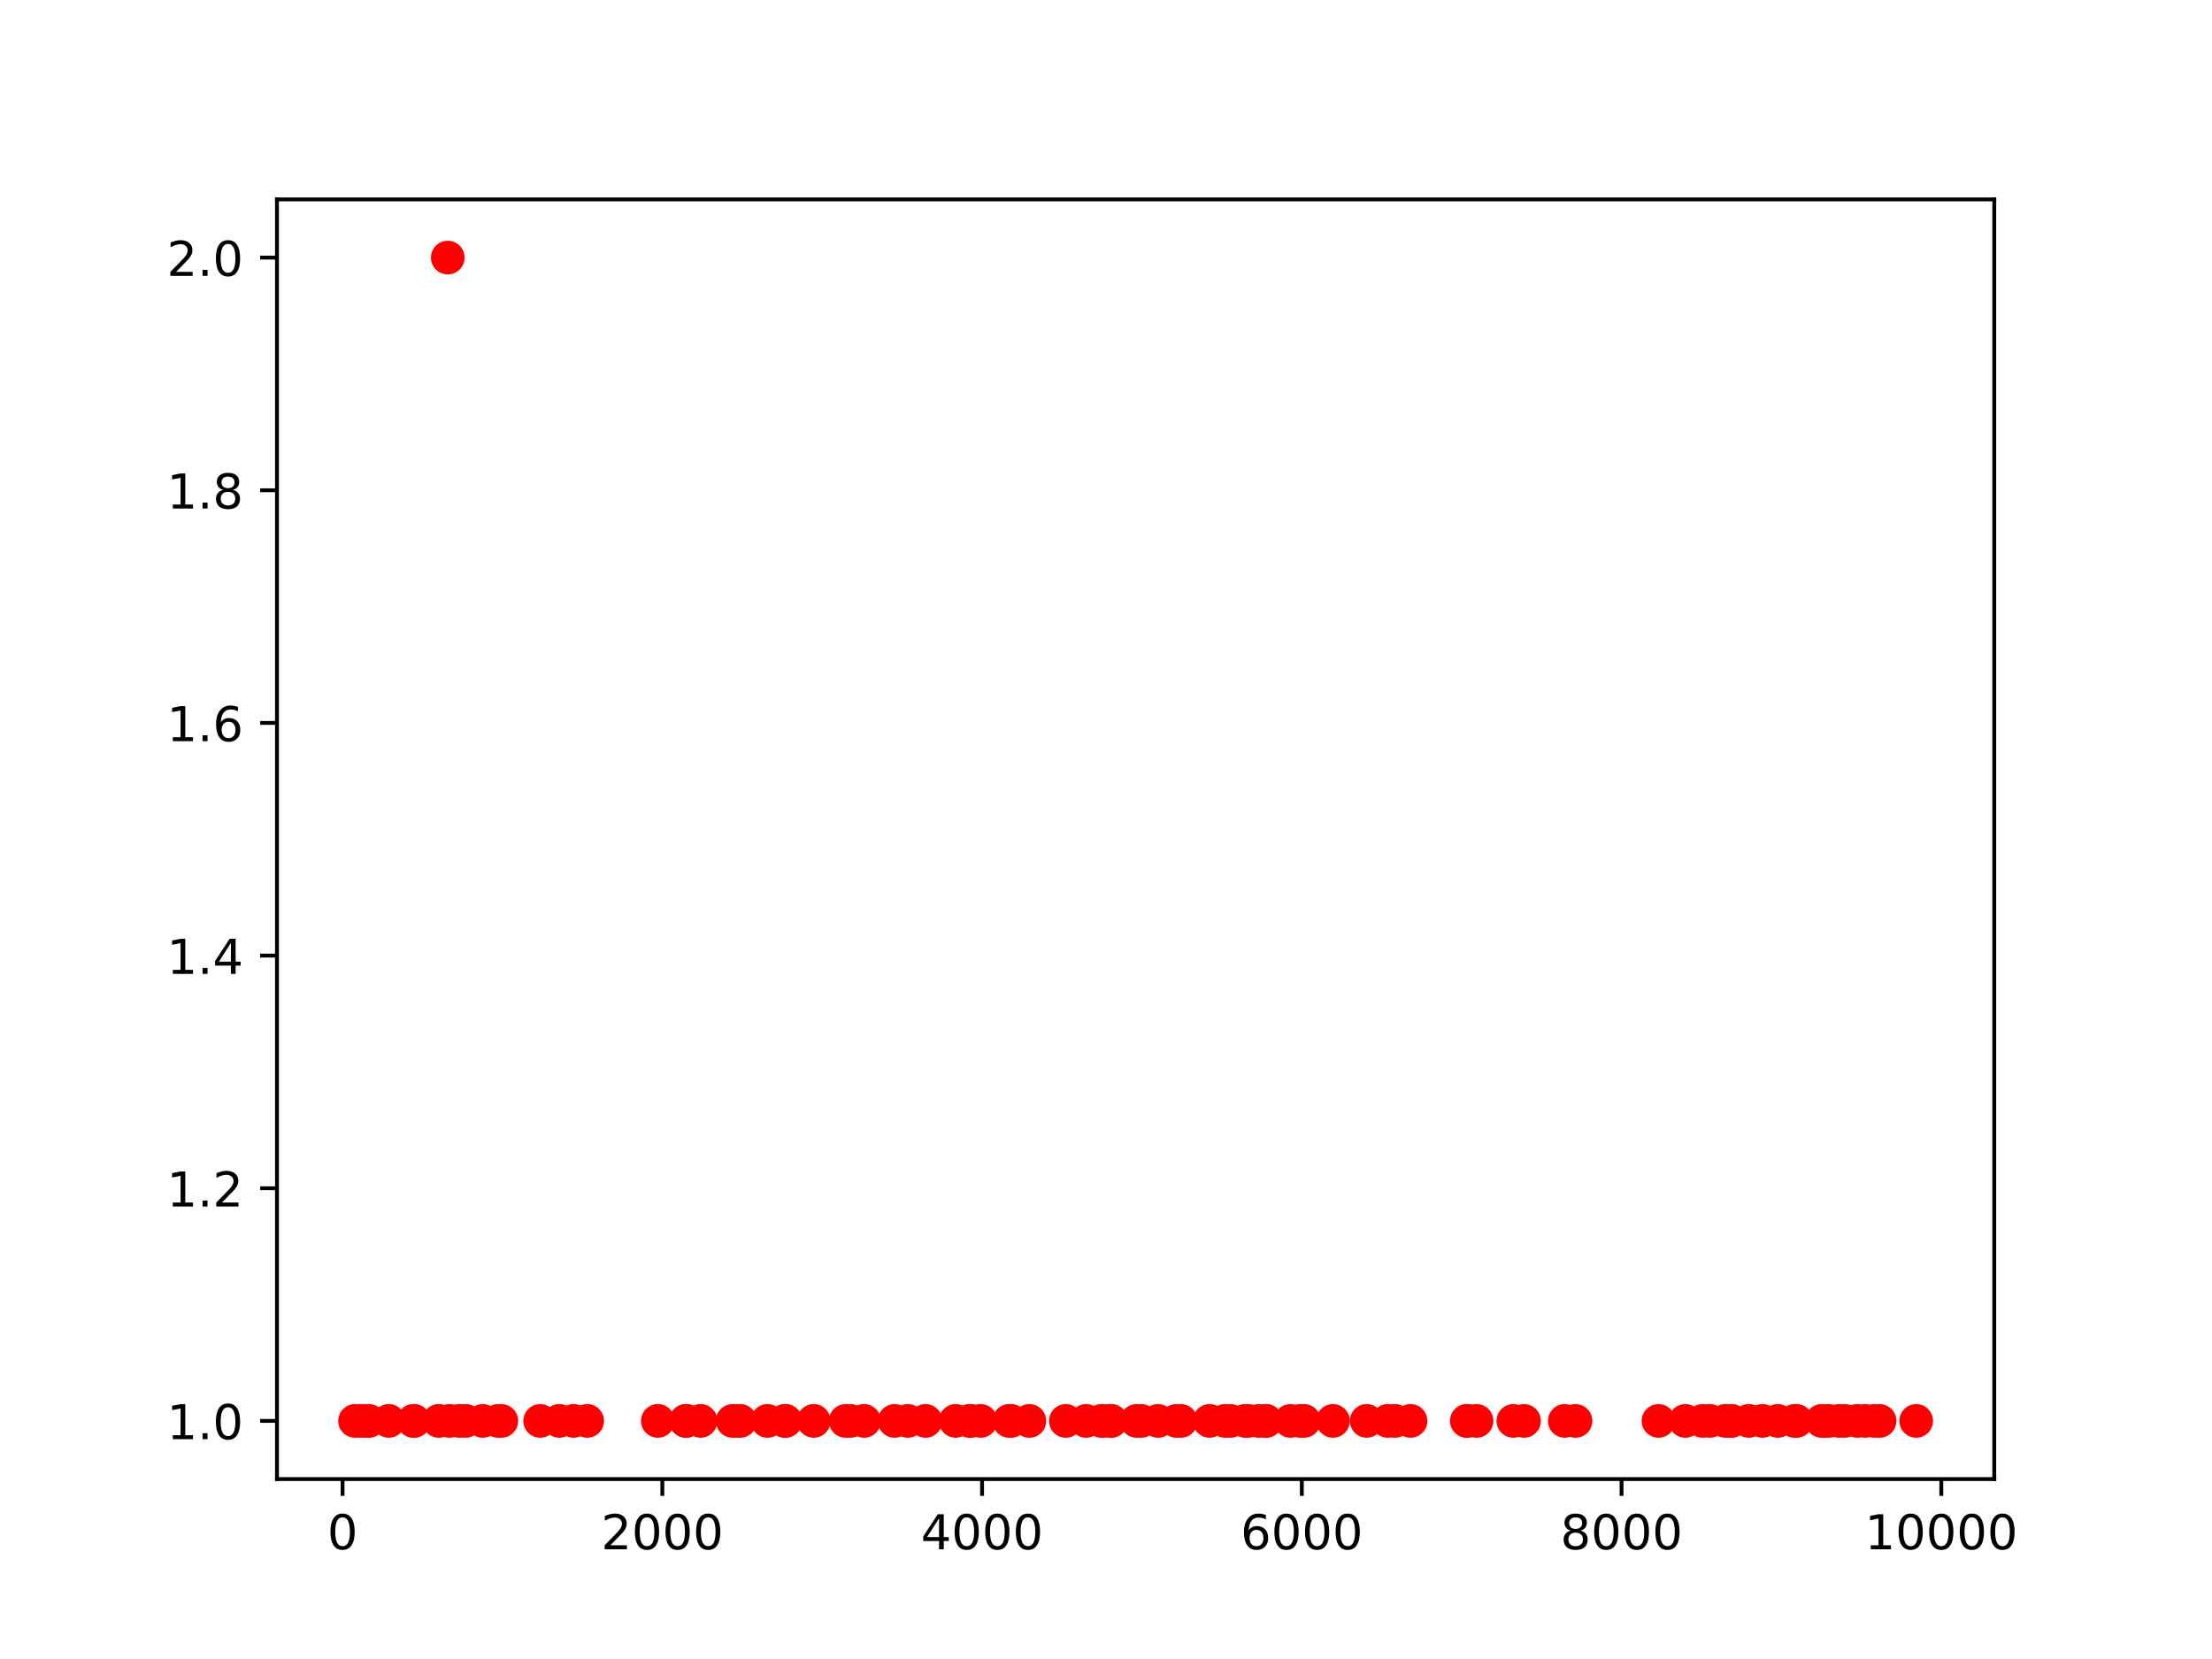 <?xml version="1.0" encoding="utf-8" standalone="no"?>
<!DOCTYPE svg PUBLIC "-//W3C//DTD SVG 1.1//EN"
  "http://www.w3.org/Graphics/SVG/1.1/DTD/svg11.dtd">
<!-- Created with matplotlib (http://matplotlib.org/) -->
<svg height="345pt" version="1.1" viewBox="0 0 460 345" width="460pt" xmlns="http://www.w3.org/2000/svg" xmlns:xlink="http://www.w3.org/1999/xlink">
 <defs>
  <style type="text/css">
*{stroke-linecap:butt;stroke-linejoin:round;}
  </style>
 </defs>
 <g id="figure_1">
  <g id="patch_1">
   <path d="M 0 345.6 
L 460.8 345.6 
L 460.8 0 
L 0 0 
z
" style="fill:#ffffff;"/>
  </g>
  <g id="axes_1">
   <g id="patch_2">
    <path d="M 57.6 307.584 
L 414.72 307.584 
L 414.72 41.472 
L 57.6 41.472 
z
" style="fill:#ffffff;"/>
   </g>
   <g id="matplotlib.axis_1">
    <g id="xtick_1">
     <g id="line2d_1">
      <defs>
       <path d="M 0 0 
L 0 3.5 
" id="m74873aa830" style="stroke:#000000;stroke-width:0.8;"/>
      </defs>
      <g>
       <use style="stroke:#000000;stroke-width:0.8;" x="71.239" xlink:href="#m74873aa830" y="307.584"/>
      </g>
     </g>
     <g id="text_1">
      <!-- 0 -->
      <defs>
       <path d="M 31.781 66.406 
Q 24.172 66.406 20.328 58.906 
Q 16.5 51.422 16.5 36.375 
Q 16.5 21.391 20.328 13.891 
Q 24.172 6.391 31.781 6.391 
Q 39.453 6.391 43.281 13.891 
Q 47.125 21.391 47.125 36.375 
Q 47.125 51.422 43.281 58.906 
Q 39.453 66.406 31.781 66.406 
z
M 31.781 74.219 
Q 44.047 74.219 50.516 64.516 
Q 56.984 54.828 56.984 36.375 
Q 56.984 17.969 50.516 8.266 
Q 44.047 -1.422 31.781 -1.422 
Q 19.531 -1.422 13.062 8.266 
Q 6.594 17.969 6.594 36.375 
Q 6.594 54.828 13.062 64.516 
Q 19.531 74.219 31.781 74.219 
z
" id="DejaVuSans-30"/>
      </defs>
      <g transform="translate(68.058 322.182)scale(0.1 -0.1)">
       <use xlink:href="#DejaVuSans-30"/>
      </g>
     </g>
    </g>
    <g id="xtick_2">
     <g id="line2d_2">
      <g>
       <use style="stroke:#000000;stroke-width:0.8;" x="137.733" xlink:href="#m74873aa830" y="307.584"/>
      </g>
     </g>
     <g id="text_2">
      <!-- 2000 -->
      <defs>
       <path d="M 19.188 8.297 
L 53.609 8.297 
L 53.609 0 
L 7.328 0 
L 7.328 8.297 
Q 12.938 14.109 22.625 23.891 
Q 32.328 33.688 34.812 36.531 
Q 39.547 41.844 41.422 45.531 
Q 43.312 49.219 43.312 52.781 
Q 43.312 58.594 39.234 62.25 
Q 35.156 65.922 28.609 65.922 
Q 23.969 65.922 18.812 64.312 
Q 13.672 62.703 7.812 59.422 
L 7.812 69.391 
Q 13.766 71.781 18.938 73 
Q 24.125 74.219 28.422 74.219 
Q 39.75 74.219 46.484 68.547 
Q 53.219 62.891 53.219 53.422 
Q 53.219 48.922 51.531 44.891 
Q 49.859 40.875 45.406 35.406 
Q 44.188 33.984 37.641 27.219 
Q 31.109 20.453 19.188 8.297 
z
" id="DejaVuSans-32"/>
      </defs>
      <g transform="translate(125.008 322.182)scale(0.1 -0.1)">
       <use xlink:href="#DejaVuSans-32"/>
       <use x="63.623" xlink:href="#DejaVuSans-30"/>
       <use x="127.246" xlink:href="#DejaVuSans-30"/>
       <use x="190.869" xlink:href="#DejaVuSans-30"/>
      </g>
     </g>
    </g>
    <g id="xtick_3">
     <g id="line2d_3">
      <g>
       <use style="stroke:#000000;stroke-width:0.8;" x="204.226" xlink:href="#m74873aa830" y="307.584"/>
      </g>
     </g>
     <g id="text_3">
      <!-- 4000 -->
      <defs>
       <path d="M 37.797 64.312 
L 12.891 25.391 
L 37.797 25.391 
z
M 35.203 72.906 
L 47.609 72.906 
L 47.609 25.391 
L 58.016 25.391 
L 58.016 17.188 
L 47.609 17.188 
L 47.609 0 
L 37.797 0 
L 37.797 17.188 
L 4.891 17.188 
L 4.891 26.703 
z
" id="DejaVuSans-34"/>
      </defs>
      <g transform="translate(191.501 322.182)scale(0.1 -0.1)">
       <use xlink:href="#DejaVuSans-34"/>
       <use x="63.623" xlink:href="#DejaVuSans-30"/>
       <use x="127.246" xlink:href="#DejaVuSans-30"/>
       <use x="190.869" xlink:href="#DejaVuSans-30"/>
      </g>
     </g>
    </g>
    <g id="xtick_4">
     <g id="line2d_4">
      <g>
       <use style="stroke:#000000;stroke-width:0.8;" x="270.72" xlink:href="#m74873aa830" y="307.584"/>
      </g>
     </g>
     <g id="text_4">
      <!-- 6000 -->
      <defs>
       <path d="M 33.016 40.375 
Q 26.375 40.375 22.484 35.828 
Q 18.609 31.297 18.609 23.391 
Q 18.609 15.531 22.484 10.953 
Q 26.375 6.391 33.016 6.391 
Q 39.656 6.391 43.531 10.953 
Q 47.406 15.531 47.406 23.391 
Q 47.406 31.297 43.531 35.828 
Q 39.656 40.375 33.016 40.375 
z
M 52.594 71.297 
L 52.594 62.312 
Q 48.875 64.062 45.094 64.984 
Q 41.312 65.922 37.594 65.922 
Q 27.828 65.922 22.672 59.328 
Q 17.531 52.734 16.797 39.406 
Q 19.672 43.656 24.016 45.922 
Q 28.375 48.188 33.594 48.188 
Q 44.578 48.188 50.953 41.516 
Q 57.328 34.859 57.328 23.391 
Q 57.328 12.156 50.688 5.359 
Q 44.047 -1.422 33.016 -1.422 
Q 20.359 -1.422 13.672 8.266 
Q 6.984 17.969 6.984 36.375 
Q 6.984 53.656 15.188 63.938 
Q 23.391 74.219 37.203 74.219 
Q 40.922 74.219 44.703 73.484 
Q 48.484 72.75 52.594 71.297 
z
" id="DejaVuSans-36"/>
      </defs>
      <g transform="translate(257.995 322.182)scale(0.1 -0.1)">
       <use xlink:href="#DejaVuSans-36"/>
       <use x="63.623" xlink:href="#DejaVuSans-30"/>
       <use x="127.246" xlink:href="#DejaVuSans-30"/>
       <use x="190.869" xlink:href="#DejaVuSans-30"/>
      </g>
     </g>
    </g>
    <g id="xtick_5">
     <g id="line2d_5">
      <g>
       <use style="stroke:#000000;stroke-width:0.8;" x="337.214" xlink:href="#m74873aa830" y="307.584"/>
      </g>
     </g>
     <g id="text_5">
      <!-- 8000 -->
      <defs>
       <path d="M 31.781 34.625 
Q 24.75 34.625 20.719 30.859 
Q 16.703 27.094 16.703 20.516 
Q 16.703 13.922 20.719 10.156 
Q 24.75 6.391 31.781 6.391 
Q 38.812 6.391 42.859 10.172 
Q 46.922 13.969 46.922 20.516 
Q 46.922 27.094 42.891 30.859 
Q 38.875 34.625 31.781 34.625 
z
M 21.922 38.812 
Q 15.578 40.375 12.031 44.719 
Q 8.5 49.078 8.5 55.328 
Q 8.5 64.062 14.719 69.141 
Q 20.953 74.219 31.781 74.219 
Q 42.672 74.219 48.875 69.141 
Q 55.078 64.062 55.078 55.328 
Q 55.078 49.078 51.531 44.719 
Q 48 40.375 41.703 38.812 
Q 48.828 37.156 52.797 32.312 
Q 56.781 27.484 56.781 20.516 
Q 56.781 9.906 50.312 4.234 
Q 43.844 -1.422 31.781 -1.422 
Q 19.734 -1.422 13.25 4.234 
Q 6.781 9.906 6.781 20.516 
Q 6.781 27.484 10.781 32.312 
Q 14.797 37.156 21.922 38.812 
z
M 18.312 54.391 
Q 18.312 48.734 21.844 45.562 
Q 25.391 42.391 31.781 42.391 
Q 38.141 42.391 41.719 45.562 
Q 45.312 48.734 45.312 54.391 
Q 45.312 60.062 41.719 63.234 
Q 38.141 66.406 31.781 66.406 
Q 25.391 66.406 21.844 63.234 
Q 18.312 60.062 18.312 54.391 
z
" id="DejaVuSans-38"/>
      </defs>
      <g transform="translate(324.489 322.182)scale(0.1 -0.1)">
       <use xlink:href="#DejaVuSans-38"/>
       <use x="63.623" xlink:href="#DejaVuSans-30"/>
       <use x="127.246" xlink:href="#DejaVuSans-30"/>
       <use x="190.869" xlink:href="#DejaVuSans-30"/>
      </g>
     </g>
    </g>
    <g id="xtick_6">
     <g id="line2d_6">
      <g>
       <use style="stroke:#000000;stroke-width:0.8;" x="403.707" xlink:href="#m74873aa830" y="307.584"/>
      </g>
     </g>
     <g id="text_6">
      <!-- 10000 -->
      <defs>
       <path d="M 12.406 8.297 
L 28.516 8.297 
L 28.516 63.922 
L 10.984 60.406 
L 10.984 69.391 
L 28.422 72.906 
L 38.281 72.906 
L 38.281 8.297 
L 54.391 8.297 
L 54.391 0 
L 12.406 0 
z
" id="DejaVuSans-31"/>
      </defs>
      <g transform="translate(387.801 322.182)scale(0.1 -0.1)">
       <use xlink:href="#DejaVuSans-31"/>
       <use x="63.623" xlink:href="#DejaVuSans-30"/>
       <use x="127.246" xlink:href="#DejaVuSans-30"/>
       <use x="190.869" xlink:href="#DejaVuSans-30"/>
       <use x="254.492" xlink:href="#DejaVuSans-30"/>
      </g>
     </g>
    </g>
   </g>
   <g id="matplotlib.axis_2">
    <g id="ytick_1">
     <g id="line2d_7">
      <defs>
       <path d="M 0 0 
L -3.5 0 
" id="m57593bee31" style="stroke:#000000;stroke-width:0.8;"/>
      </defs>
      <g>
       <use style="stroke:#000000;stroke-width:0.8;" x="57.6" xlink:href="#m57593bee31" y="295.488"/>
      </g>
     </g>
     <g id="text_7">
      <!-- 1.0 -->
      <defs>
       <path d="M 10.688 12.406 
L 21 12.406 
L 21 0 
L 10.688 0 
z
" id="DejaVuSans-2e"/>
      </defs>
      <g transform="translate(34.697 299.287)scale(0.1 -0.1)">
       <use xlink:href="#DejaVuSans-31"/>
       <use x="63.623" xlink:href="#DejaVuSans-2e"/>
       <use x="95.41" xlink:href="#DejaVuSans-30"/>
      </g>
     </g>
    </g>
    <g id="ytick_2">
     <g id="line2d_8">
      <g>
       <use style="stroke:#000000;stroke-width:0.8;" x="57.6" xlink:href="#m57593bee31" y="247.104"/>
      </g>
     </g>
     <g id="text_8">
      <!-- 1.2 -->
      <g transform="translate(34.697 250.903)scale(0.1 -0.1)">
       <use xlink:href="#DejaVuSans-31"/>
       <use x="63.623" xlink:href="#DejaVuSans-2e"/>
       <use x="95.41" xlink:href="#DejaVuSans-32"/>
      </g>
     </g>
    </g>
    <g id="ytick_3">
     <g id="line2d_9">
      <g>
       <use style="stroke:#000000;stroke-width:0.8;" x="57.6" xlink:href="#m57593bee31" y="198.72"/>
      </g>
     </g>
     <g id="text_9">
      <!-- 1.4 -->
      <g transform="translate(34.697 202.519)scale(0.1 -0.1)">
       <use xlink:href="#DejaVuSans-31"/>
       <use x="63.623" xlink:href="#DejaVuSans-2e"/>
       <use x="95.41" xlink:href="#DejaVuSans-34"/>
      </g>
     </g>
    </g>
    <g id="ytick_4">
     <g id="line2d_10">
      <g>
       <use style="stroke:#000000;stroke-width:0.8;" x="57.6" xlink:href="#m57593bee31" y="150.336"/>
      </g>
     </g>
     <g id="text_10">
      <!-- 1.6 -->
      <g transform="translate(34.697 154.135)scale(0.1 -0.1)">
       <use xlink:href="#DejaVuSans-31"/>
       <use x="63.623" xlink:href="#DejaVuSans-2e"/>
       <use x="95.41" xlink:href="#DejaVuSans-36"/>
      </g>
     </g>
    </g>
    <g id="ytick_5">
     <g id="line2d_11">
      <g>
       <use style="stroke:#000000;stroke-width:0.8;" x="57.6" xlink:href="#m57593bee31" y="101.952"/>
      </g>
     </g>
     <g id="text_11">
      <!-- 1.8 -->
      <g transform="translate(34.697 105.751)scale(0.1 -0.1)">
       <use xlink:href="#DejaVuSans-31"/>
       <use x="63.623" xlink:href="#DejaVuSans-2e"/>
       <use x="95.41" xlink:href="#DejaVuSans-38"/>
      </g>
     </g>
    </g>
    <g id="ytick_6">
     <g id="line2d_12">
      <g>
       <use style="stroke:#000000;stroke-width:0.8;" x="57.6" xlink:href="#m57593bee31" y="53.568"/>
      </g>
     </g>
     <g id="text_12">
      <!-- 2.0 -->
      <g transform="translate(34.697 57.367)scale(0.1 -0.1)">
       <use xlink:href="#DejaVuSans-32"/>
       <use x="63.623" xlink:href="#DejaVuSans-2e"/>
       <use x="95.41" xlink:href="#DejaVuSans-30"/>
      </g>
     </g>
    </g>
   </g>
   <g id="line2d_13">
    <defs>
     <path d="M 0 3 
C 0.796 3 1.559 2.684 2.121 2.121 
C 2.684 1.559 3 0.796 3 0 
C 3 -0.796 2.684 -1.559 2.121 -2.121 
C 1.559 -2.684 0.796 -3 0 -3 
C -0.796 -3 -1.559 -2.684 -2.121 -2.121 
C -2.684 -1.559 -3 -0.796 -3 0 
C -3 0.796 -2.684 1.559 -2.121 2.121 
C -1.559 2.684 -0.796 3 0 3 
z
" id="m3dce045c32" style="stroke:#ff0000;"/>
    </defs>
    <g clip-path="url(#p52508ab697)">
     <use style="fill:#ff0000;stroke:#ff0000;" x="73.833" xlink:href="#m3dce045c32" y="295.488"/>
     <use style="fill:#ff0000;stroke:#ff0000;" x="75.063" xlink:href="#m3dce045c32" y="295.488"/>
     <use style="fill:#ff0000;stroke:#ff0000;" x="76.226" xlink:href="#m3dce045c32" y="295.488"/>
     <use style="fill:#ff0000;stroke:#ff0000;" x="76.725" xlink:href="#m3dce045c32" y="295.488"/>
     <use style="fill:#ff0000;stroke:#ff0000;" x="80.848" xlink:href="#m3dce045c32" y="295.488"/>
     <use style="fill:#ff0000;stroke:#ff0000;" x="86.001" xlink:href="#m3dce045c32" y="295.488"/>
     <use style="fill:#ff0000;stroke:#ff0000;" x="86.101" xlink:href="#m3dce045c32" y="295.488"/>
     <use style="fill:#ff0000;stroke:#ff0000;" x="91.254" xlink:href="#m3dce045c32" y="295.488"/>
     <use style="fill:#ff0000;stroke:#ff0000;" x="93.116" xlink:href="#m3dce045c32" y="53.568"/>
     <use style="fill:#ff0000;stroke:#ff0000;" x="93.515" xlink:href="#m3dce045c32" y="295.488"/>
     <use style="fill:#ff0000;stroke:#ff0000;" x="95.51" xlink:href="#m3dce045c32" y="295.488"/>
     <use style="fill:#ff0000;stroke:#ff0000;" x="96.839" xlink:href="#m3dce045c32" y="295.488"/>
     <use style="fill:#ff0000;stroke:#ff0000;" x="100.397" xlink:href="#m3dce045c32" y="295.488"/>
     <use style="fill:#ff0000;stroke:#ff0000;" x="103.589" xlink:href="#m3dce045c32" y="295.488"/>
     <use style="fill:#ff0000;stroke:#ff0000;" x="104.254" xlink:href="#m3dce045c32" y="295.488"/>
     <use style="fill:#ff0000;stroke:#ff0000;" x="112.332" xlink:href="#m3dce045c32" y="295.488"/>
     <use style="fill:#ff0000;stroke:#ff0000;" x="116.322" xlink:href="#m3dce045c32" y="295.488"/>
     <use style="fill:#ff0000;stroke:#ff0000;" x="119.281" xlink:href="#m3dce045c32" y="295.488"/>
     <use style="fill:#ff0000;stroke:#ff0000;" x="122.107" xlink:href="#m3dce045c32" y="295.488"/>
     <use style="fill:#ff0000;stroke:#ff0000;" x="136.802" xlink:href="#m3dce045c32" y="295.488"/>
     <use style="fill:#ff0000;stroke:#ff0000;" x="142.654" xlink:href="#m3dce045c32" y="295.488"/>
     <use style="fill:#ff0000;stroke:#ff0000;" x="142.687" xlink:href="#m3dce045c32" y="295.488"/>
     <use style="fill:#ff0000;stroke:#ff0000;" x="145.679" xlink:href="#m3dce045c32" y="295.488"/>
     <use style="fill:#ff0000;stroke:#ff0000;" x="152.362" xlink:href="#m3dce045c32" y="295.488"/>
     <use style="fill:#ff0000;stroke:#ff0000;" x="153.193" xlink:href="#m3dce045c32" y="295.488"/>
     <use style="fill:#ff0000;stroke:#ff0000;" x="153.924" xlink:href="#m3dce045c32" y="295.488"/>
     <use style="fill:#ff0000;stroke:#ff0000;" x="159.609" xlink:href="#m3dce045c32" y="295.488"/>
     <use style="fill:#ff0000;stroke:#ff0000;" x="163.2" xlink:href="#m3dce045c32" y="295.488"/>
     <use style="fill:#ff0000;stroke:#ff0000;" x="163.366" xlink:href="#m3dce045c32" y="295.488"/>
     <use style="fill:#ff0000;stroke:#ff0000;" x="169.218" xlink:href="#m3dce045c32" y="295.488"/>
     <use style="fill:#ff0000;stroke:#ff0000;" x="175.867" xlink:href="#m3dce045c32" y="295.488"/>
     <use style="fill:#ff0000;stroke:#ff0000;" x="176.864" xlink:href="#m3dce045c32" y="295.488"/>
     <use style="fill:#ff0000;stroke:#ff0000;" x="179.69" xlink:href="#m3dce045c32" y="295.488"/>
     <use style="fill:#ff0000;stroke:#ff0000;" x="186.041" xlink:href="#m3dce045c32" y="295.488"/>
     <use style="fill:#ff0000;stroke:#ff0000;" x="188.767" xlink:href="#m3dce045c32" y="295.488"/>
     <use style="fill:#ff0000;stroke:#ff0000;" x="192.457" xlink:href="#m3dce045c32" y="295.488"/>
     <use style="fill:#ff0000;stroke:#ff0000;" x="198.741" xlink:href="#m3dce045c32" y="295.488"/>
     <use style="fill:#ff0000;stroke:#ff0000;" x="201.633" xlink:href="#m3dce045c32" y="295.488"/>
     <use style="fill:#ff0000;stroke:#ff0000;" x="201.932" xlink:href="#m3dce045c32" y="295.488"/>
     <use style="fill:#ff0000;stroke:#ff0000;" x="203.927" xlink:href="#m3dce045c32" y="295.488"/>
     <use style="fill:#ff0000;stroke:#ff0000;" x="209.878" xlink:href="#m3dce045c32" y="295.488"/>
     <use style="fill:#ff0000;stroke:#ff0000;" x="210.244" xlink:href="#m3dce045c32" y="295.488"/>
     <use style="fill:#ff0000;stroke:#ff0000;" x="214.068" xlink:href="#m3dce045c32" y="295.488"/>
     <use style="fill:#ff0000;stroke:#ff0000;" x="221.648" xlink:href="#m3dce045c32" y="295.488"/>
     <use style="fill:#ff0000;stroke:#ff0000;" x="225.87" xlink:href="#m3dce045c32" y="295.488"/>
     <use style="fill:#ff0000;stroke:#ff0000;" x="229.062" xlink:href="#m3dce045c32" y="295.488"/>
     <use style="fill:#ff0000;stroke:#ff0000;" x="229.361" xlink:href="#m3dce045c32" y="295.488"/>
     <use style="fill:#ff0000;stroke:#ff0000;" x="230.957" xlink:href="#m3dce045c32" y="295.488"/>
     <use style="fill:#ff0000;stroke:#ff0000;" x="231.09" xlink:href="#m3dce045c32" y="295.488"/>
     <use style="fill:#ff0000;stroke:#ff0000;" x="236.376" xlink:href="#m3dce045c32" y="295.488"/>
     <use style="fill:#ff0000;stroke:#ff0000;" x="237.307" xlink:href="#m3dce045c32" y="295.488"/>
     <use style="fill:#ff0000;stroke:#ff0000;" x="240.831" xlink:href="#m3dce045c32" y="295.488"/>
     <use style="fill:#ff0000;stroke:#ff0000;" x="244.655" xlink:href="#m3dce045c32" y="295.488"/>
     <use style="fill:#ff0000;stroke:#ff0000;" x="245.552" xlink:href="#m3dce045c32" y="295.488"/>
     <use style="fill:#ff0000;stroke:#ff0000;" x="251.537" xlink:href="#m3dce045c32" y="295.488"/>
     <use style="fill:#ff0000;stroke:#ff0000;" x="254.762" xlink:href="#m3dce045c32" y="295.488"/>
     <use style="fill:#ff0000;stroke:#ff0000;" x="255.859" xlink:href="#m3dce045c32" y="295.488"/>
     <use style="fill:#ff0000;stroke:#ff0000;" x="258.917" xlink:href="#m3dce045c32" y="295.488"/>
     <use style="fill:#ff0000;stroke:#ff0000;" x="259.582" xlink:href="#m3dce045c32" y="295.488"/>
     <use style="fill:#ff0000;stroke:#ff0000;" x="261.777" xlink:href="#m3dce045c32" y="295.488"/>
     <use style="fill:#ff0000;stroke:#ff0000;" x="263.14" xlink:href="#m3dce045c32" y="295.488"/>
     <use style="fill:#ff0000;stroke:#ff0000;" x="263.306" xlink:href="#m3dce045c32" y="295.488"/>
     <use style="fill:#ff0000;stroke:#ff0000;" x="268.359" xlink:href="#m3dce045c32" y="295.488"/>
     <use style="fill:#ff0000;stroke:#ff0000;" x="270.388" xlink:href="#m3dce045c32" y="295.488"/>
     <use style="fill:#ff0000;stroke:#ff0000;" x="271.185" xlink:href="#m3dce045c32" y="295.488"/>
     <use style="fill:#ff0000;stroke:#ff0000;" x="277.203" xlink:href="#m3dce045c32" y="295.488"/>
     <use style="fill:#ff0000;stroke:#ff0000;" x="284.218" xlink:href="#m3dce045c32" y="295.488"/>
     <use style="fill:#ff0000;stroke:#ff0000;" x="288.607" xlink:href="#m3dce045c32" y="295.488"/>
     <use style="fill:#ff0000;stroke:#ff0000;" x="290.103" xlink:href="#m3dce045c32" y="295.488"/>
     <use style="fill:#ff0000;stroke:#ff0000;" x="293.328" xlink:href="#m3dce045c32" y="295.488"/>
     <use style="fill:#ff0000;stroke:#ff0000;" x="305.031" xlink:href="#m3dce045c32" y="295.488"/>
     <use style="fill:#ff0000;stroke:#ff0000;" x="305.164" xlink:href="#m3dce045c32" y="295.488"/>
     <use style="fill:#ff0000;stroke:#ff0000;" x="307.059" xlink:href="#m3dce045c32" y="295.488"/>
     <use style="fill:#ff0000;stroke:#ff0000;" x="314.705" xlink:href="#m3dce045c32" y="295.488"/>
     <use style="fill:#ff0000;stroke:#ff0000;" x="316.933" xlink:href="#m3dce045c32" y="295.488"/>
     <use style="fill:#ff0000;stroke:#ff0000;" x="325.411" xlink:href="#m3dce045c32" y="295.488"/>
     <use style="fill:#ff0000;stroke:#ff0000;" x="327.638" xlink:href="#m3dce045c32" y="295.488"/>
     <use style="fill:#ff0000;stroke:#ff0000;" x="344.894" xlink:href="#m3dce045c32" y="295.488"/>
     <use style="fill:#ff0000;stroke:#ff0000;" x="350.479" xlink:href="#m3dce045c32" y="295.488"/>
     <use style="fill:#ff0000;stroke:#ff0000;" x="354.07" xlink:href="#m3dce045c32" y="295.488"/>
     <use style="fill:#ff0000;stroke:#ff0000;" x="355.599" xlink:href="#m3dce045c32" y="295.488"/>
     <use style="fill:#ff0000;stroke:#ff0000;" x="358.791" xlink:href="#m3dce045c32" y="295.488"/>
     <use style="fill:#ff0000;stroke:#ff0000;" x="359.821" xlink:href="#m3dce045c32" y="295.488"/>
     <use style="fill:#ff0000;stroke:#ff0000;" x="360.087" xlink:href="#m3dce045c32" y="295.488"/>
     <use style="fill:#ff0000;stroke:#ff0000;" x="363.678" xlink:href="#m3dce045c32" y="295.488"/>
     <use style="fill:#ff0000;stroke:#ff0000;" x="366.504" xlink:href="#m3dce045c32" y="295.488"/>
     <use style="fill:#ff0000;stroke:#ff0000;" x="369.696" xlink:href="#m3dce045c32" y="295.488"/>
     <use style="fill:#ff0000;stroke:#ff0000;" x="373.22" xlink:href="#m3dce045c32" y="295.488"/>
     <use style="fill:#ff0000;stroke:#ff0000;" x="373.585" xlink:href="#m3dce045c32" y="295.488"/>
     <use style="fill:#ff0000;stroke:#ff0000;" x="378.838" xlink:href="#m3dce045c32" y="295.488"/>
     <use style="fill:#ff0000;stroke:#ff0000;" x="379.404" xlink:href="#m3dce045c32" y="295.488"/>
     <use style="fill:#ff0000;stroke:#ff0000;" x="380.335" xlink:href="#m3dce045c32" y="295.488"/>
     <use style="fill:#ff0000;stroke:#ff0000;" x="382.462" xlink:href="#m3dce045c32" y="295.488"/>
     <use style="fill:#ff0000;stroke:#ff0000;" x="383.593" xlink:href="#m3dce045c32" y="295.488"/>
     <use style="fill:#ff0000;stroke:#ff0000;" x="386.219" xlink:href="#m3dce045c32" y="295.488"/>
     <use style="fill:#ff0000;stroke:#ff0000;" x="387.848" xlink:href="#m3dce045c32" y="295.488"/>
     <use style="fill:#ff0000;stroke:#ff0000;" x="389.777" xlink:href="#m3dce045c32" y="295.488"/>
     <use style="fill:#ff0000;stroke:#ff0000;" x="390.874" xlink:href="#m3dce045c32" y="295.488"/>
     <use style="fill:#ff0000;stroke:#ff0000;" x="398.487" xlink:href="#m3dce045c32" y="295.488"/>
    </g>
   </g>
   <g id="patch_3">
    <path d="M 57.6 307.584 
L 57.6 41.472 
" style="fill:none;stroke:#000000;stroke-linecap:square;stroke-linejoin:miter;stroke-width:0.8;"/>
   </g>
   <g id="patch_4">
    <path d="M 414.72 307.584 
L 414.72 41.472 
" style="fill:none;stroke:#000000;stroke-linecap:square;stroke-linejoin:miter;stroke-width:0.8;"/>
   </g>
   <g id="patch_5">
    <path d="M 57.6 307.584 
L 414.72 307.584 
" style="fill:none;stroke:#000000;stroke-linecap:square;stroke-linejoin:miter;stroke-width:0.8;"/>
   </g>
   <g id="patch_6">
    <path d="M 57.6 41.472 
L 414.72 41.472 
" style="fill:none;stroke:#000000;stroke-linecap:square;stroke-linejoin:miter;stroke-width:0.8;"/>
   </g>
  </g>
 </g>
 <defs>
  <clipPath id="p52508ab697">
   <rect height="266.112" width="357.12" x="57.6" y="41.472"/>
  </clipPath>
 </defs>
</svg>
